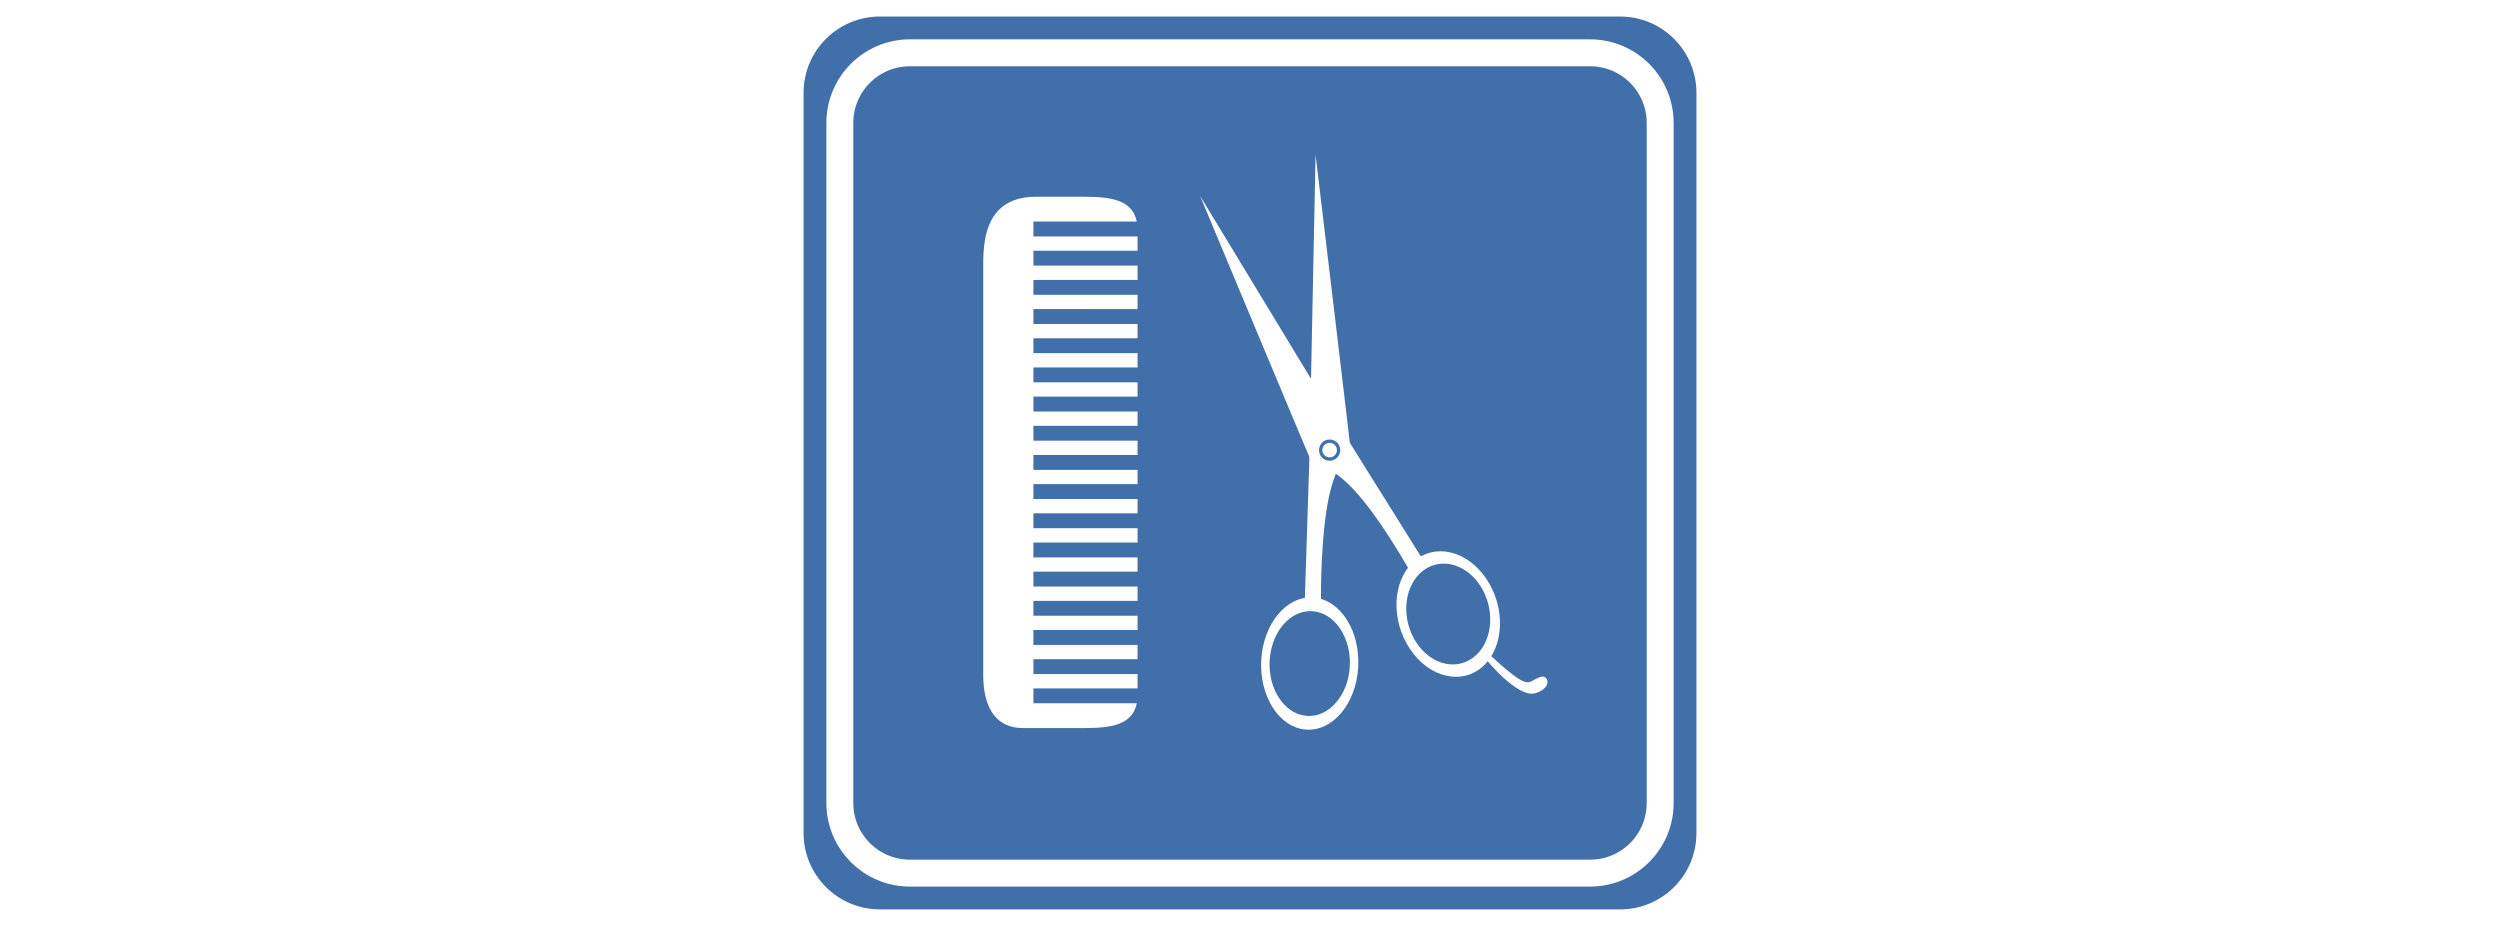 <?xml version="1.0" encoding="iso-8859-1"?>
<!-- Generator: Adobe Illustrator 13.0.0, SVG Export Plug-In . SVG Version: 6.00 Build 14948)  -->
<!DOCTYPE svg PUBLIC "-//W3C//DTD SVG 1.1//EN" "http://www.w3.org/Graphics/SVG/1.1/DTD/svg11.dtd">
<svg version="1.1" xmlns="http://www.w3.org/2000/svg" xmlns:xlink="http://www.w3.org/1999/xlink" x="0px" y="0px" width="378px"
	 height="140px" viewBox="0 0 378 140" style="enable-background:new 0 0 378 140;" xml:space="preserve">
<g id="fond">
	<rect style="fill:#FFFFFF;" width="378" height="140"/>
</g>
<g id="Layer_3">
	<g>
		<g>
			<rect x="121.5" y="2.5" style="fill:none;" width="135" height="135"/>
			<path style="fill:#406FA9;" d="M256.5,125.963c0,6.373-5.164,11.537-11.537,11.537H133.037c-6.371,0-11.537-5.164-11.537-11.537
				V14.037c0-6.371,5.166-11.537,11.537-11.537h111.926c6.373,0,11.537,5.166,11.537,11.537V125.963z"/>
			<path style="fill:none;stroke:#FFFFFF;stroke-width:4.07;" d="M251.018,121.418c0,5.854-4.746,10.6-10.602,10.6H137.585
				c-5.855,0-10.602-4.746-10.602-10.6V18.586c0-5.854,4.746-10.602,10.602-10.602h102.831c5.855,0,10.602,4.748,10.602,10.602
				V121.418z"/>
		</g>
	</g>
	<path style="fill:#FFFFFF;" d="M218.667,109.667L218.667,109.667L218.667,109.667z"/>
</g>
<g id="sciseau">
	<g>
		<path style="fill:#FFFFFF;" d="M181.462,29.639l22.516,37.12l11.255,18.008l-0.72,4.004c0,0-10.542-20.105-15.738-17.787
			C198.064,69.404,181.462,29.639,181.462,29.639z"/>
		<g>
			<path style="fill:#FFFFFF;" d="M213.196,98.143c-2.915-4.348-2.692-10.244,0.497-13.171s8.143-1.776,11.061,2.57
				c2.914,4.349,2.691,10.246-0.497,13.173C221.065,103.642,216.112,102.491,213.196,98.143z"/>
			<path style="fill:#406FA9;" d="M214.199,97.223c-2.312-3.445-2.047-8.201,0.59-10.621c2.636-2.418,6.649-1.585,8.962,1.862
				c2.312,3.447,2.045,8.201-0.59,10.617C220.523,101.502,216.512,100.669,214.199,97.223z"/>
		</g>
		<path style="fill:#FFFFFF;" d="M198.912,23.403l-0.919,45.496l-0.722,22.287l2.511,2.85c0,0-0.871-23.562,4.545-25.036
			C204.161,67.227,198.912,23.403,198.912,23.403z"/>
		<g>
			<path style="fill:#FFFFFF;" d="M205.357,100.947c0.337-5.513-2.666-10.256-6.71-10.597c-4.045-0.341-7.602,3.853-7.941,9.36
				c-0.337,5.512,2.667,10.257,6.709,10.599C201.462,110.647,205.017,106.454,205.357,100.947z"/>
			<path style="fill:#406FA9;" d="M204.085,100.84c0.269-4.371-2.225-8.14-5.567-8.422c-3.342-0.28-6.271,3.03-6.539,7.401
				c-0.271,4.369,2.224,8.137,5.566,8.42S203.815,105.208,204.085,100.84z"/>
		</g>
		<path style="fill:#FFFFFF;" d="M224.641,99.635c0,0,4.731,5.878,7.417,5.197c1.633-0.418,2.359-1.619,1.667-2.335
			c-0.328-0.337-0.785-0.234-1.785,0.301c-0.958,0.515-1.252,1.271-6.887-3.966"/>
	</g>
	<circle style="fill:none;stroke:#406FA9;stroke-width:0.5;" cx="201.04" cy="68.058" r="1.354"/>
</g>
<g id="peigne">
	<g>
		<g>
			<path style="fill:#FFFFFF;" d="M156.25,106.334v-2.25H172v-2.161h-15.75v-2.25H172v-2.162h-15.75v-2.25H172V93.1h-15.75v-2.25
				H172v-2.162h-15.75v-2.25H172v-2.161h-15.75v-2.25H172v-2.161h-15.75v-2.25H172v-2.162h-15.75v-2.25H172v-2.161h-15.75v-2.25H172
				v-2.161h-15.75v-2.25H172v-2.162h-15.75v-2.25H172v-2.161h-15.75v-2.25H172v-2.162h-15.75v-2.25H172v-2.161h-15.75v-2.25H172
				v-2.161h-15.75v-2.25H172v-2.162h-15.75v-2.25H172V35.75h-15.75V33.5h15.628c-0.642-3.274-3.919-3.75-7.878-3.75h-7.333
				c-7.083,0-8,5.582-8,10v62.334c0,4.417,1.582,8,6,8H164c3.958,0,7.236-0.477,7.878-3.75H156.25z"/>
		</g>
	</g>
</g>
</svg>
